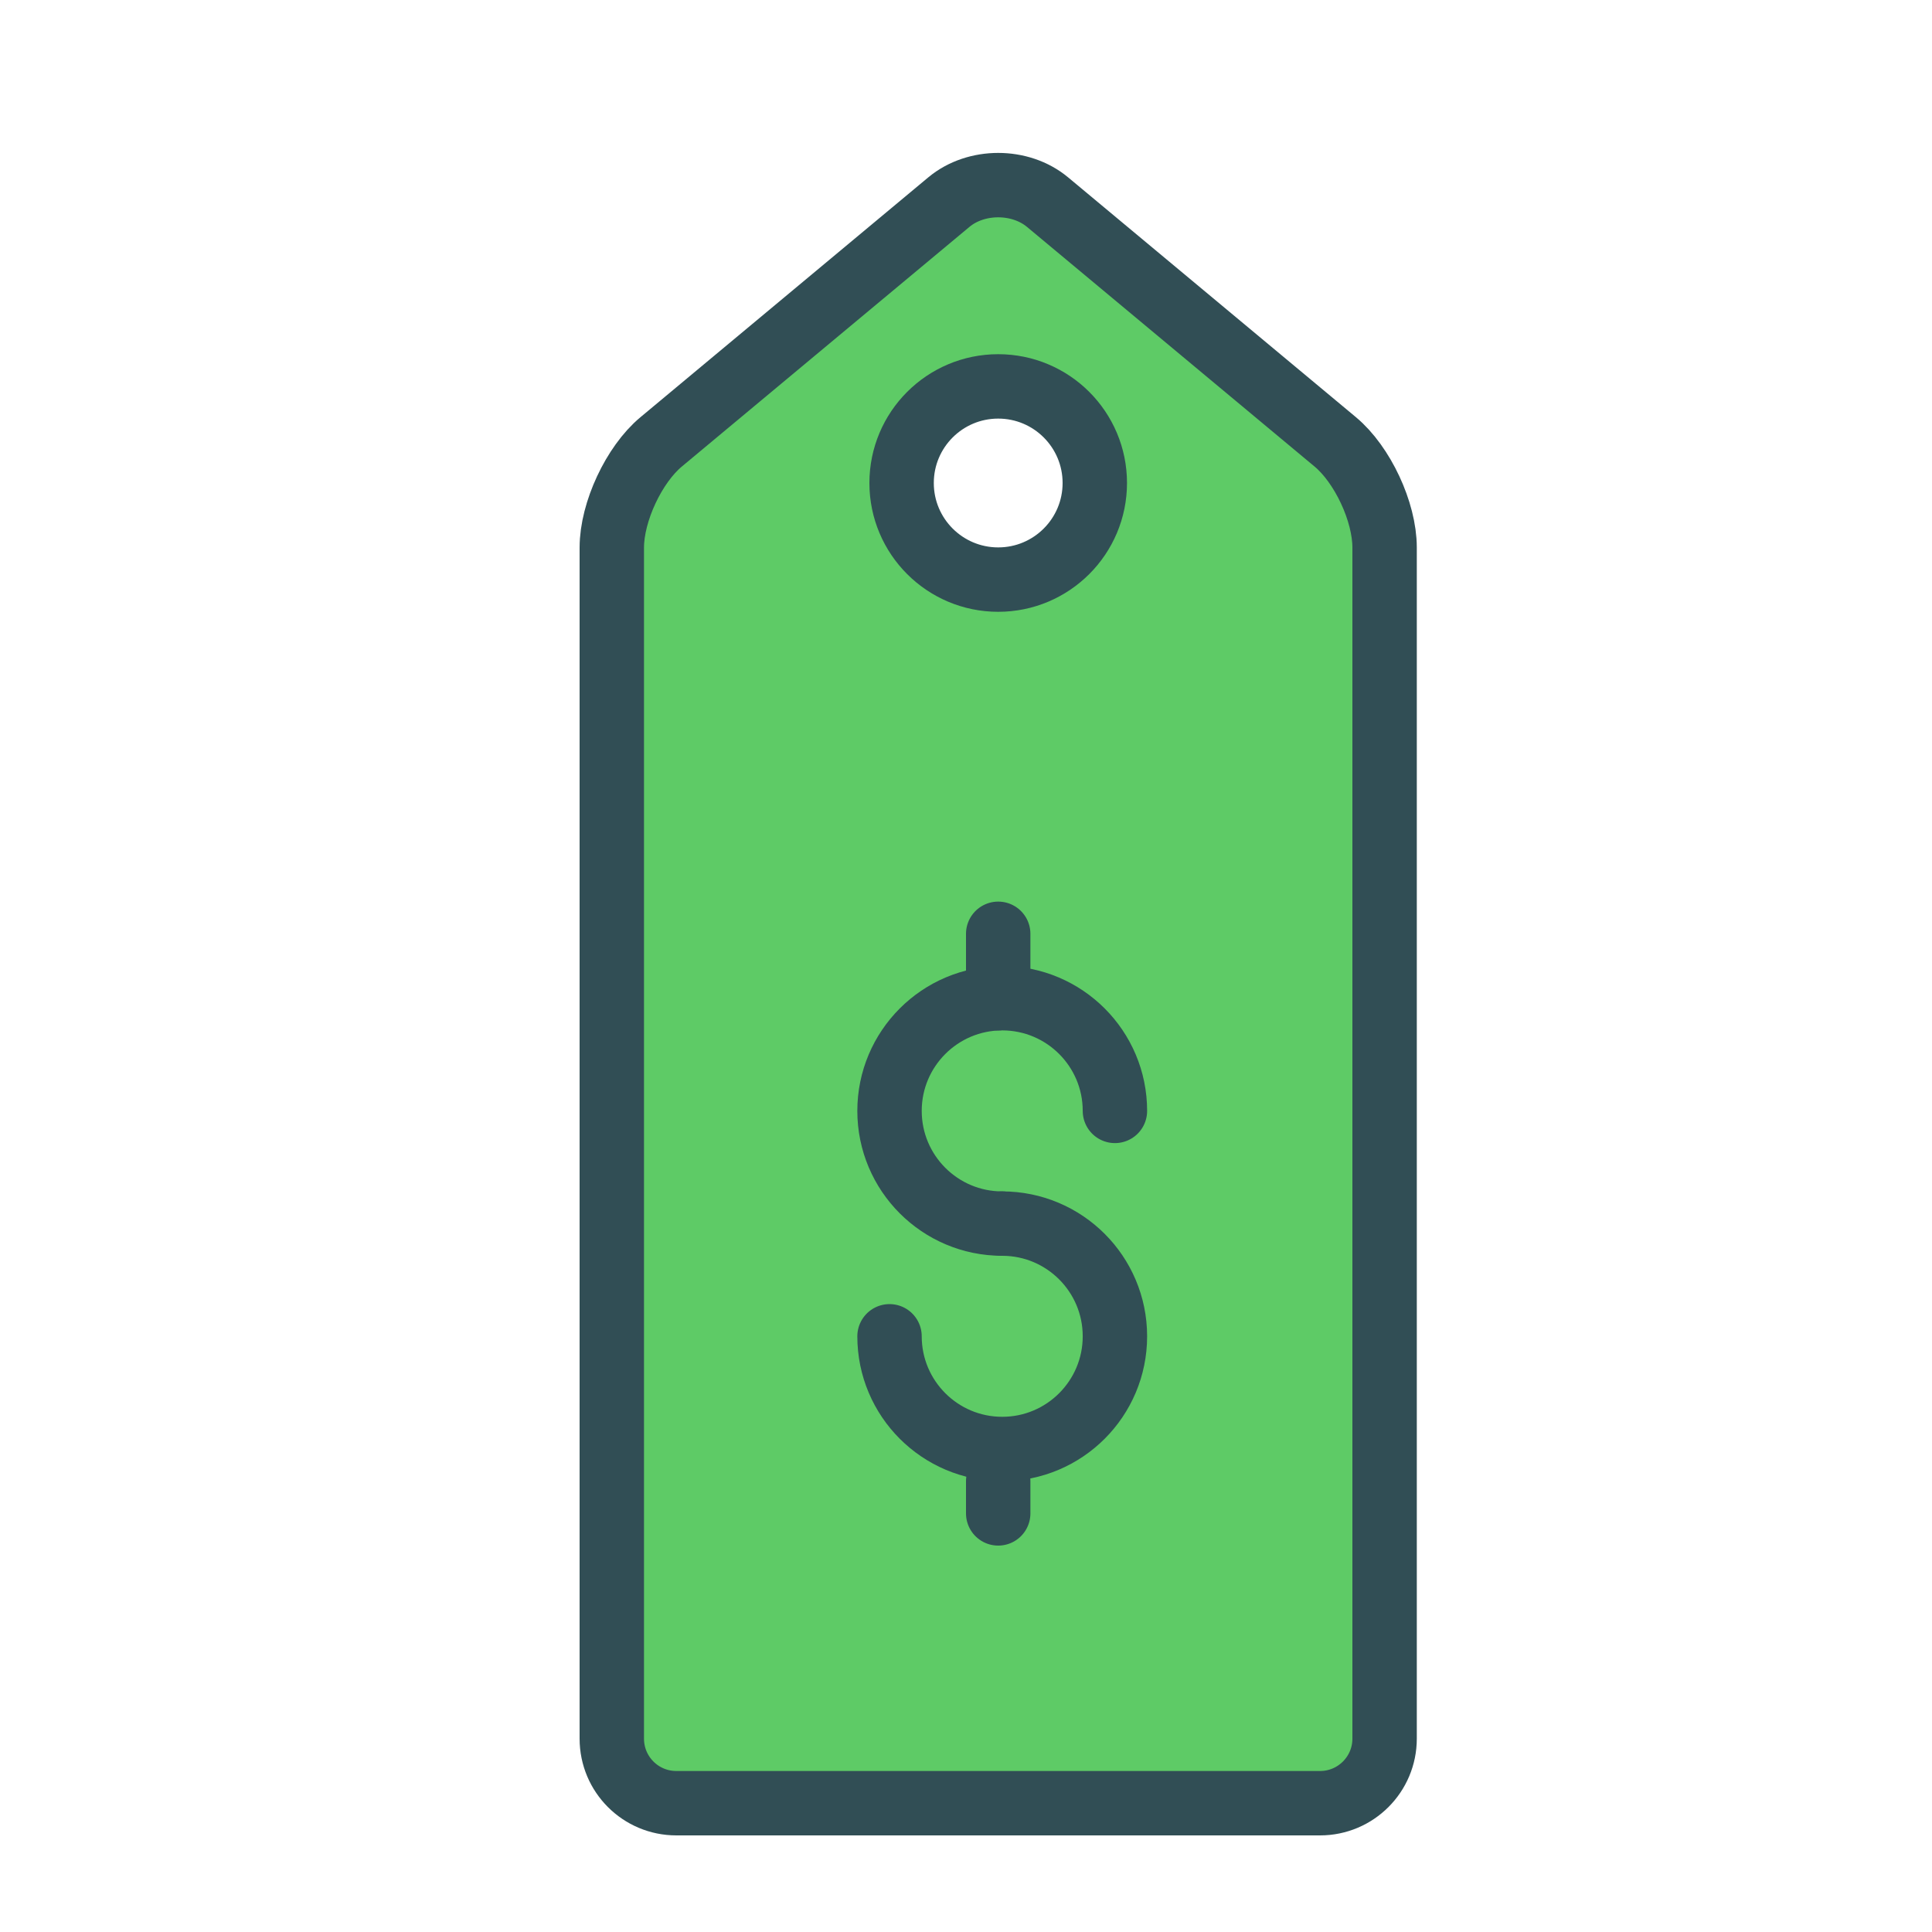 <?xml version="1.0" encoding="UTF-8" standalone="no"?>
<svg width="60px" height="60px" viewBox="0 0 60 60" version="1.1" xmlns="http://www.w3.org/2000/svg" xmlns:xlink="http://www.w3.org/1999/xlink" xmlns:sketch="http://www.bohemiancoding.com/sketch/ns">
    <!-- Generator: Sketch 3.2.2 (9983) - http://www.bohemiancoding.com/sketch -->
    <title>Pricetag</title>
    <desc>Created with Sketch.</desc>
    <defs></defs>
    <g id="colored" stroke="none" stroke-width="1" fill="none" fill-rule="evenodd" sketch:type="MSPage">
        <g id="Marketing_sliced" sketch:type="MSLayerGroup" transform="translate(0, -1080)"></g>
        <g id="Marketing" sketch:type="MSLayerGroup" transform="translate(2, -1070)" stroke="#314E55" stroke-width="2" stroke-linecap="round" stroke-linejoin="round">
            <g id="Pricetag" transform="translate(17, 1075)" sketch:type="MSShapeGroup">
                <path d="M0,12.005 C0,10.898 0.688,9.426 1.532,8.723 L10.468,1.277 C11.314,0.572 12.688,0.574 13.532,1.277 L22.468,8.723 C23.314,9.428 24,10.894 24,12.005 L24,48.995 C24,50.102 23.103,51 21.995,51 L2.005,51 C0.898,51 0,50.106 0,48.995 L0,12.005 Z M12,13 C13.657,13 15,11.657 15,10 C15,8.343 13.657,7 12,7 C10.343,7 9,8.343 9,10 C9,11.657 10.343,13 12,13 Z" id="Rectangle-1567" fill="#5ECB66"></path>
                <path d="M12,41 L12,42" id="Line-333"></path>
                <path d="M12,24 L12,26" id="Line-334"></path>
                <path d="M8.625,36.5 C8.625,38.433 10.192,40 12.125,40 C14.058,40 15.625,38.433 15.625,36.5 C15.625,34.567 14.058,33 12.125,33" id="Oval-1390"></path>
                <path d="M8.625,29.5 C8.625,31.433 10.192,33 12.125,33 C14.058,33 15.625,31.433 15.625,29.5 C15.625,27.567 14.058,26 12.125,26" id="Oval-1390" transform="translate(12.125, 29.5) scale(-1, -1) translate(-12.125, -29.5) "></path>
            </g>
        </g>
    </g>
</svg>